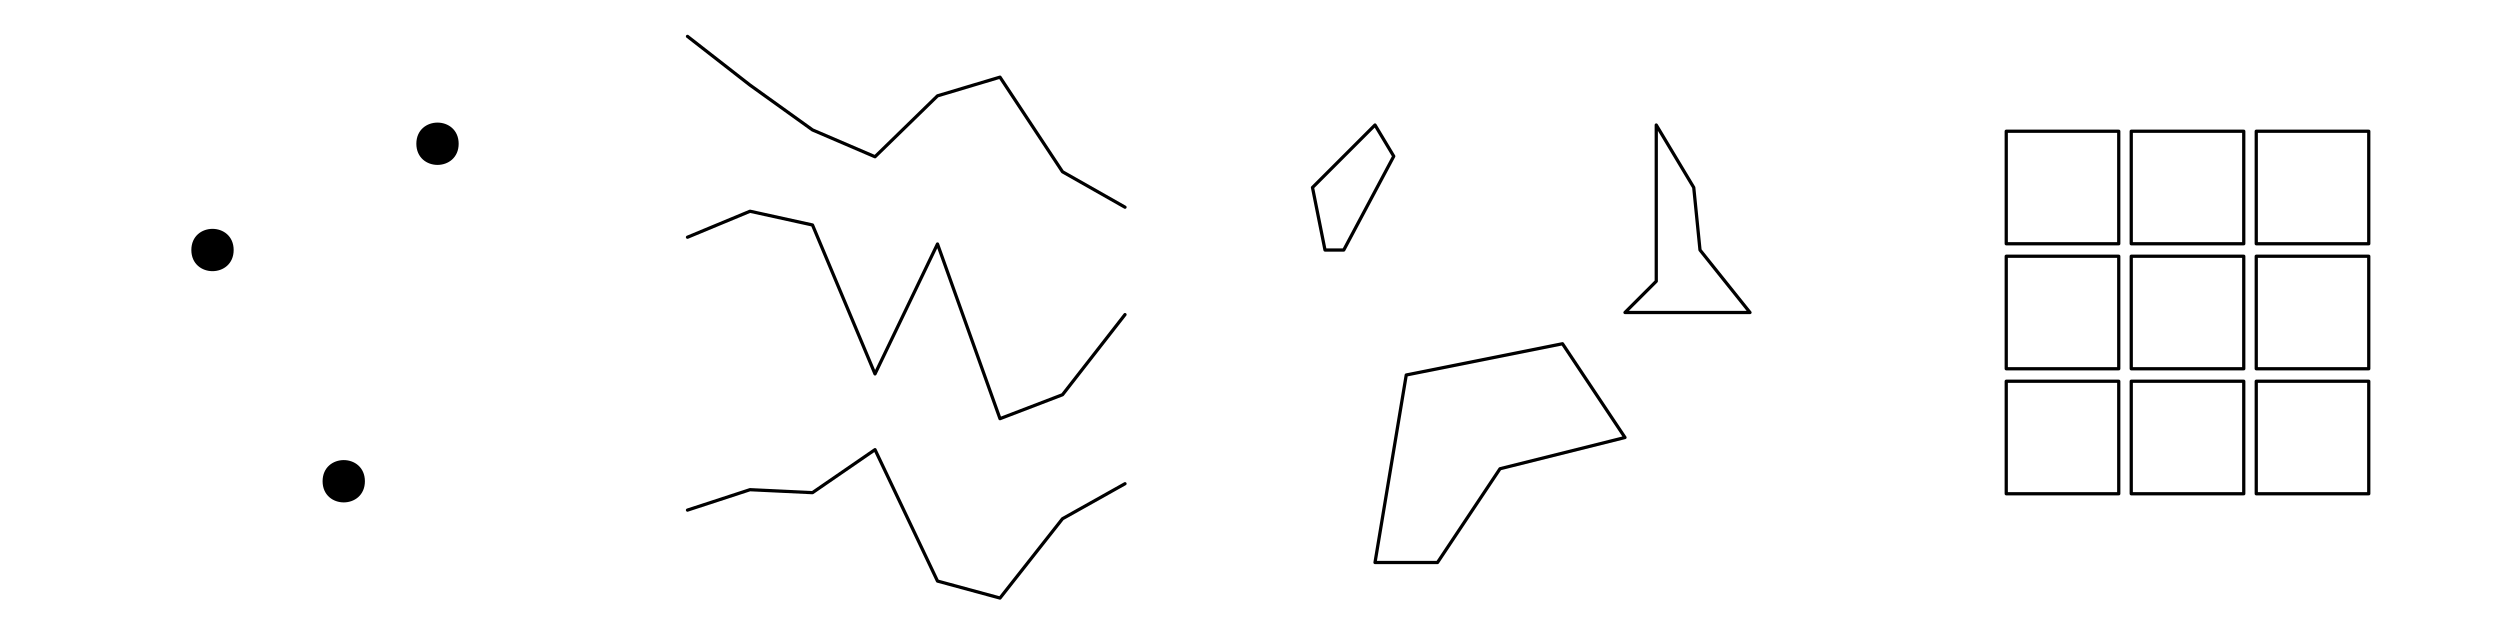 <?xml version="1.0" encoding="UTF-8"?>
<svg xmlns="http://www.w3.org/2000/svg" xmlns:xlink="http://www.w3.org/1999/xlink" width="576pt" height="144pt" viewBox="0 0 576 144" version="1.1">
<defs>
<clipPath id="clip1">
  <path d="M 0 0 L 577 0 L 577 145 L 0 145 Z M 0 0 "/>
</clipPath>
<clipPath id="clip2">
  <path d="M 0 0 L 577 0 L 577 145 L 0 145 Z M 0 0 "/>
</clipPath>
<clipPath id="clip3">
  <path d="M 0 0 L 577 0 L 577 145 L 0 145 Z M 0 0 "/>
</clipPath>
<clipPath id="clip4">
  <path d="M 0 0 L 577 0 L 577 145 L 0 145 Z M 0 0 "/>
</clipPath>
</defs>
<g id="surface0">
<rect x="0" y="0" width="576" height="144" style="fill:rgb(100%,100%,100%);fill-opacity:1;stroke:none;"/>
<g clip-path="url(#clip1)" clip-rule="nonzero">
<path style="fill-rule:nonzero;fill:rgb(0%,0%,0%);fill-opacity:1;stroke-width:0.75;stroke-linecap:round;stroke-linejoin:round;stroke:rgb(0%,0%,0%);stroke-opacity:1;stroke-miterlimit:10;" d="M 53.461 57.602 C 53.461 63.602 44.461 63.602 44.461 57.602 C 44.461 51.602 53.461 51.602 53.461 57.602 "/>
<path style="fill-rule:nonzero;fill:rgb(0%,0%,0%);fill-opacity:1;stroke-width:0.75;stroke-linecap:round;stroke-linejoin:round;stroke:rgb(0%,0%,0%);stroke-opacity:1;stroke-miterlimit:10;" d="M 83.699 110.879 C 83.699 116.879 74.699 116.879 74.699 110.879 C 74.699 104.879 83.699 104.879 83.699 110.879 "/>
<path style="fill-rule:nonzero;fill:rgb(0%,0%,0%);fill-opacity:1;stroke-width:0.75;stroke-linecap:round;stroke-linejoin:round;stroke:rgb(0%,0%,0%);stroke-opacity:1;stroke-miterlimit:10;" d="M 105.301 33.121 C 105.301 39.121 96.301 39.121 96.301 33.121 C 96.301 27.121 105.301 27.121 105.301 33.121 "/>
</g>
<g clip-path="url(#clip2)" clip-rule="nonzero">
<path style="fill:none;stroke-width:0.75;stroke-linecap:round;stroke-linejoin:round;stroke:rgb(0%,0%,0%);stroke-opacity:1;stroke-miterlimit:10;" d="M 158.398 8.383 L 158.398 8.383 L 172.801 19.605 L 187.199 29.934 L 201.602 36.113 L 216 22.082 L 230.398 17.777 L 244.801 39.574 L 259.199 47.738 "/>
<path style="fill:none;stroke-width:0.75;stroke-linecap:round;stroke-linejoin:round;stroke:rgb(0%,0%,0%);stroke-opacity:1;stroke-miterlimit:10;" d="M 158.398 54.656 L 158.398 54.656 L 172.801 48.672 L 187.199 51.836 L 201.602 86.148 L 216 56.215 L 230.398 96.461 L 244.801 90.945 L 259.199 72.484 "/>
<path style="fill:none;stroke-width:0.75;stroke-linecap:round;stroke-linejoin:round;stroke:rgb(0%,0%,0%);stroke-opacity:1;stroke-miterlimit:10;" d="M 158.398 117.527 L 158.398 117.527 L 172.801 112.824 L 187.199 113.508 L 201.602 103.598 L 216 133.879 L 230.398 137.789 L 244.801 119.516 L 259.199 111.449 "/>
</g>
<g clip-path="url(#clip3)" clip-rule="nonzero">
<path style="fill-rule:nonzero;fill:rgb(100%,100%,100%);fill-opacity:1;stroke-width:0.75;stroke-linecap:round;stroke-linejoin:round;stroke:rgb(0%,0%,0%);stroke-opacity:1;stroke-miterlimit:10;" d="M 302.398 43.199 L 302.398 43.199 L 316.801 28.801 L 321.121 36 L 309.602 57.602 L 305.281 57.602 Z M 302.398 43.199 "/>
<path style="fill-rule:nonzero;fill:rgb(100%,100%,100%);fill-opacity:1;stroke-width:0.75;stroke-linecap:round;stroke-linejoin:round;stroke:rgb(0%,0%,0%);stroke-opacity:1;stroke-miterlimit:10;" d="M 374.398 72 L 374.398 72 L 381.602 64.801 L 381.602 28.801 L 390.238 43.199 L 391.68 57.602 L 403.199 72 Z M 374.398 72 "/>
<path style="fill-rule:nonzero;fill:rgb(100%,100%,100%);fill-opacity:1;stroke-width:0.75;stroke-linecap:round;stroke-linejoin:round;stroke:rgb(0%,0%,0%);stroke-opacity:1;stroke-miterlimit:10;" d="M 316.801 129.602 L 316.801 129.602 L 324 86.398 L 360 79.199 L 374.398 100.801 L 345.602 108 L 331.199 129.602 Z M 316.801 129.602 "/>
</g>
<g clip-path="url(#clip4)" clip-rule="nonzero">
<path style="fill-rule:nonzero;fill:rgb(100%,100%,100%);fill-opacity:1;stroke-width:0.75;stroke-linecap:round;stroke-linejoin:round;stroke:rgb(0%,0%,0%);stroke-opacity:1;stroke-miterlimit:10;" d="M 462.238 113.762 L 488.16 113.762 L 488.16 87.84 L 462.238 87.84 Z M 462.238 113.762 "/>
<path style="fill-rule:nonzero;fill:rgb(100%,100%,100%);fill-opacity:1;stroke-width:0.75;stroke-linecap:round;stroke-linejoin:round;stroke:rgb(0%,0%,0%);stroke-opacity:1;stroke-miterlimit:10;" d="M 462.238 84.961 L 488.16 84.961 L 488.16 59.039 L 462.238 59.039 Z M 462.238 84.961 "/>
<path style="fill-rule:nonzero;fill:rgb(100%,100%,100%);fill-opacity:1;stroke-width:0.75;stroke-linecap:round;stroke-linejoin:round;stroke:rgb(0%,0%,0%);stroke-opacity:1;stroke-miterlimit:10;" d="M 462.238 56.16 L 488.16 56.16 L 488.16 30.238 L 462.238 30.238 Z M 462.238 56.16 "/>
<path style="fill-rule:nonzero;fill:rgb(100%,100%,100%);fill-opacity:1;stroke-width:0.75;stroke-linecap:round;stroke-linejoin:round;stroke:rgb(0%,0%,0%);stroke-opacity:1;stroke-miterlimit:10;" d="M 491.039 113.762 L 516.961 113.762 L 516.961 87.84 L 491.039 87.84 Z M 491.039 113.762 "/>
<path style="fill-rule:nonzero;fill:rgb(100%,100%,100%);fill-opacity:1;stroke-width:0.75;stroke-linecap:round;stroke-linejoin:round;stroke:rgb(0%,0%,0%);stroke-opacity:1;stroke-miterlimit:10;" d="M 491.039 84.961 L 516.961 84.961 L 516.961 59.039 L 491.039 59.039 Z M 491.039 84.961 "/>
<path style="fill-rule:nonzero;fill:rgb(100%,100%,100%);fill-opacity:1;stroke-width:0.75;stroke-linecap:round;stroke-linejoin:round;stroke:rgb(0%,0%,0%);stroke-opacity:1;stroke-miterlimit:10;" d="M 491.039 56.16 L 516.961 56.16 L 516.961 30.238 L 491.039 30.238 Z M 491.039 56.16 "/>
<path style="fill-rule:nonzero;fill:rgb(100%,100%,100%);fill-opacity:1;stroke-width:0.75;stroke-linecap:round;stroke-linejoin:round;stroke:rgb(0%,0%,0%);stroke-opacity:1;stroke-miterlimit:10;" d="M 519.84 113.762 L 545.762 113.762 L 545.762 87.84 L 519.84 87.84 Z M 519.84 113.762 "/>
<path style="fill-rule:nonzero;fill:rgb(100%,100%,100%);fill-opacity:1;stroke-width:0.75;stroke-linecap:round;stroke-linejoin:round;stroke:rgb(0%,0%,0%);stroke-opacity:1;stroke-miterlimit:10;" d="M 519.84 84.961 L 545.762 84.961 L 545.762 59.039 L 519.84 59.039 Z M 519.84 84.961 "/>
<path style="fill-rule:nonzero;fill:rgb(100%,100%,100%);fill-opacity:1;stroke-width:0.75;stroke-linecap:round;stroke-linejoin:round;stroke:rgb(0%,0%,0%);stroke-opacity:1;stroke-miterlimit:10;" d="M 519.84 56.16 L 545.762 56.16 L 545.762 30.238 L 519.84 30.238 Z M 519.84 56.16 "/>
</g>
</g>
</svg>
